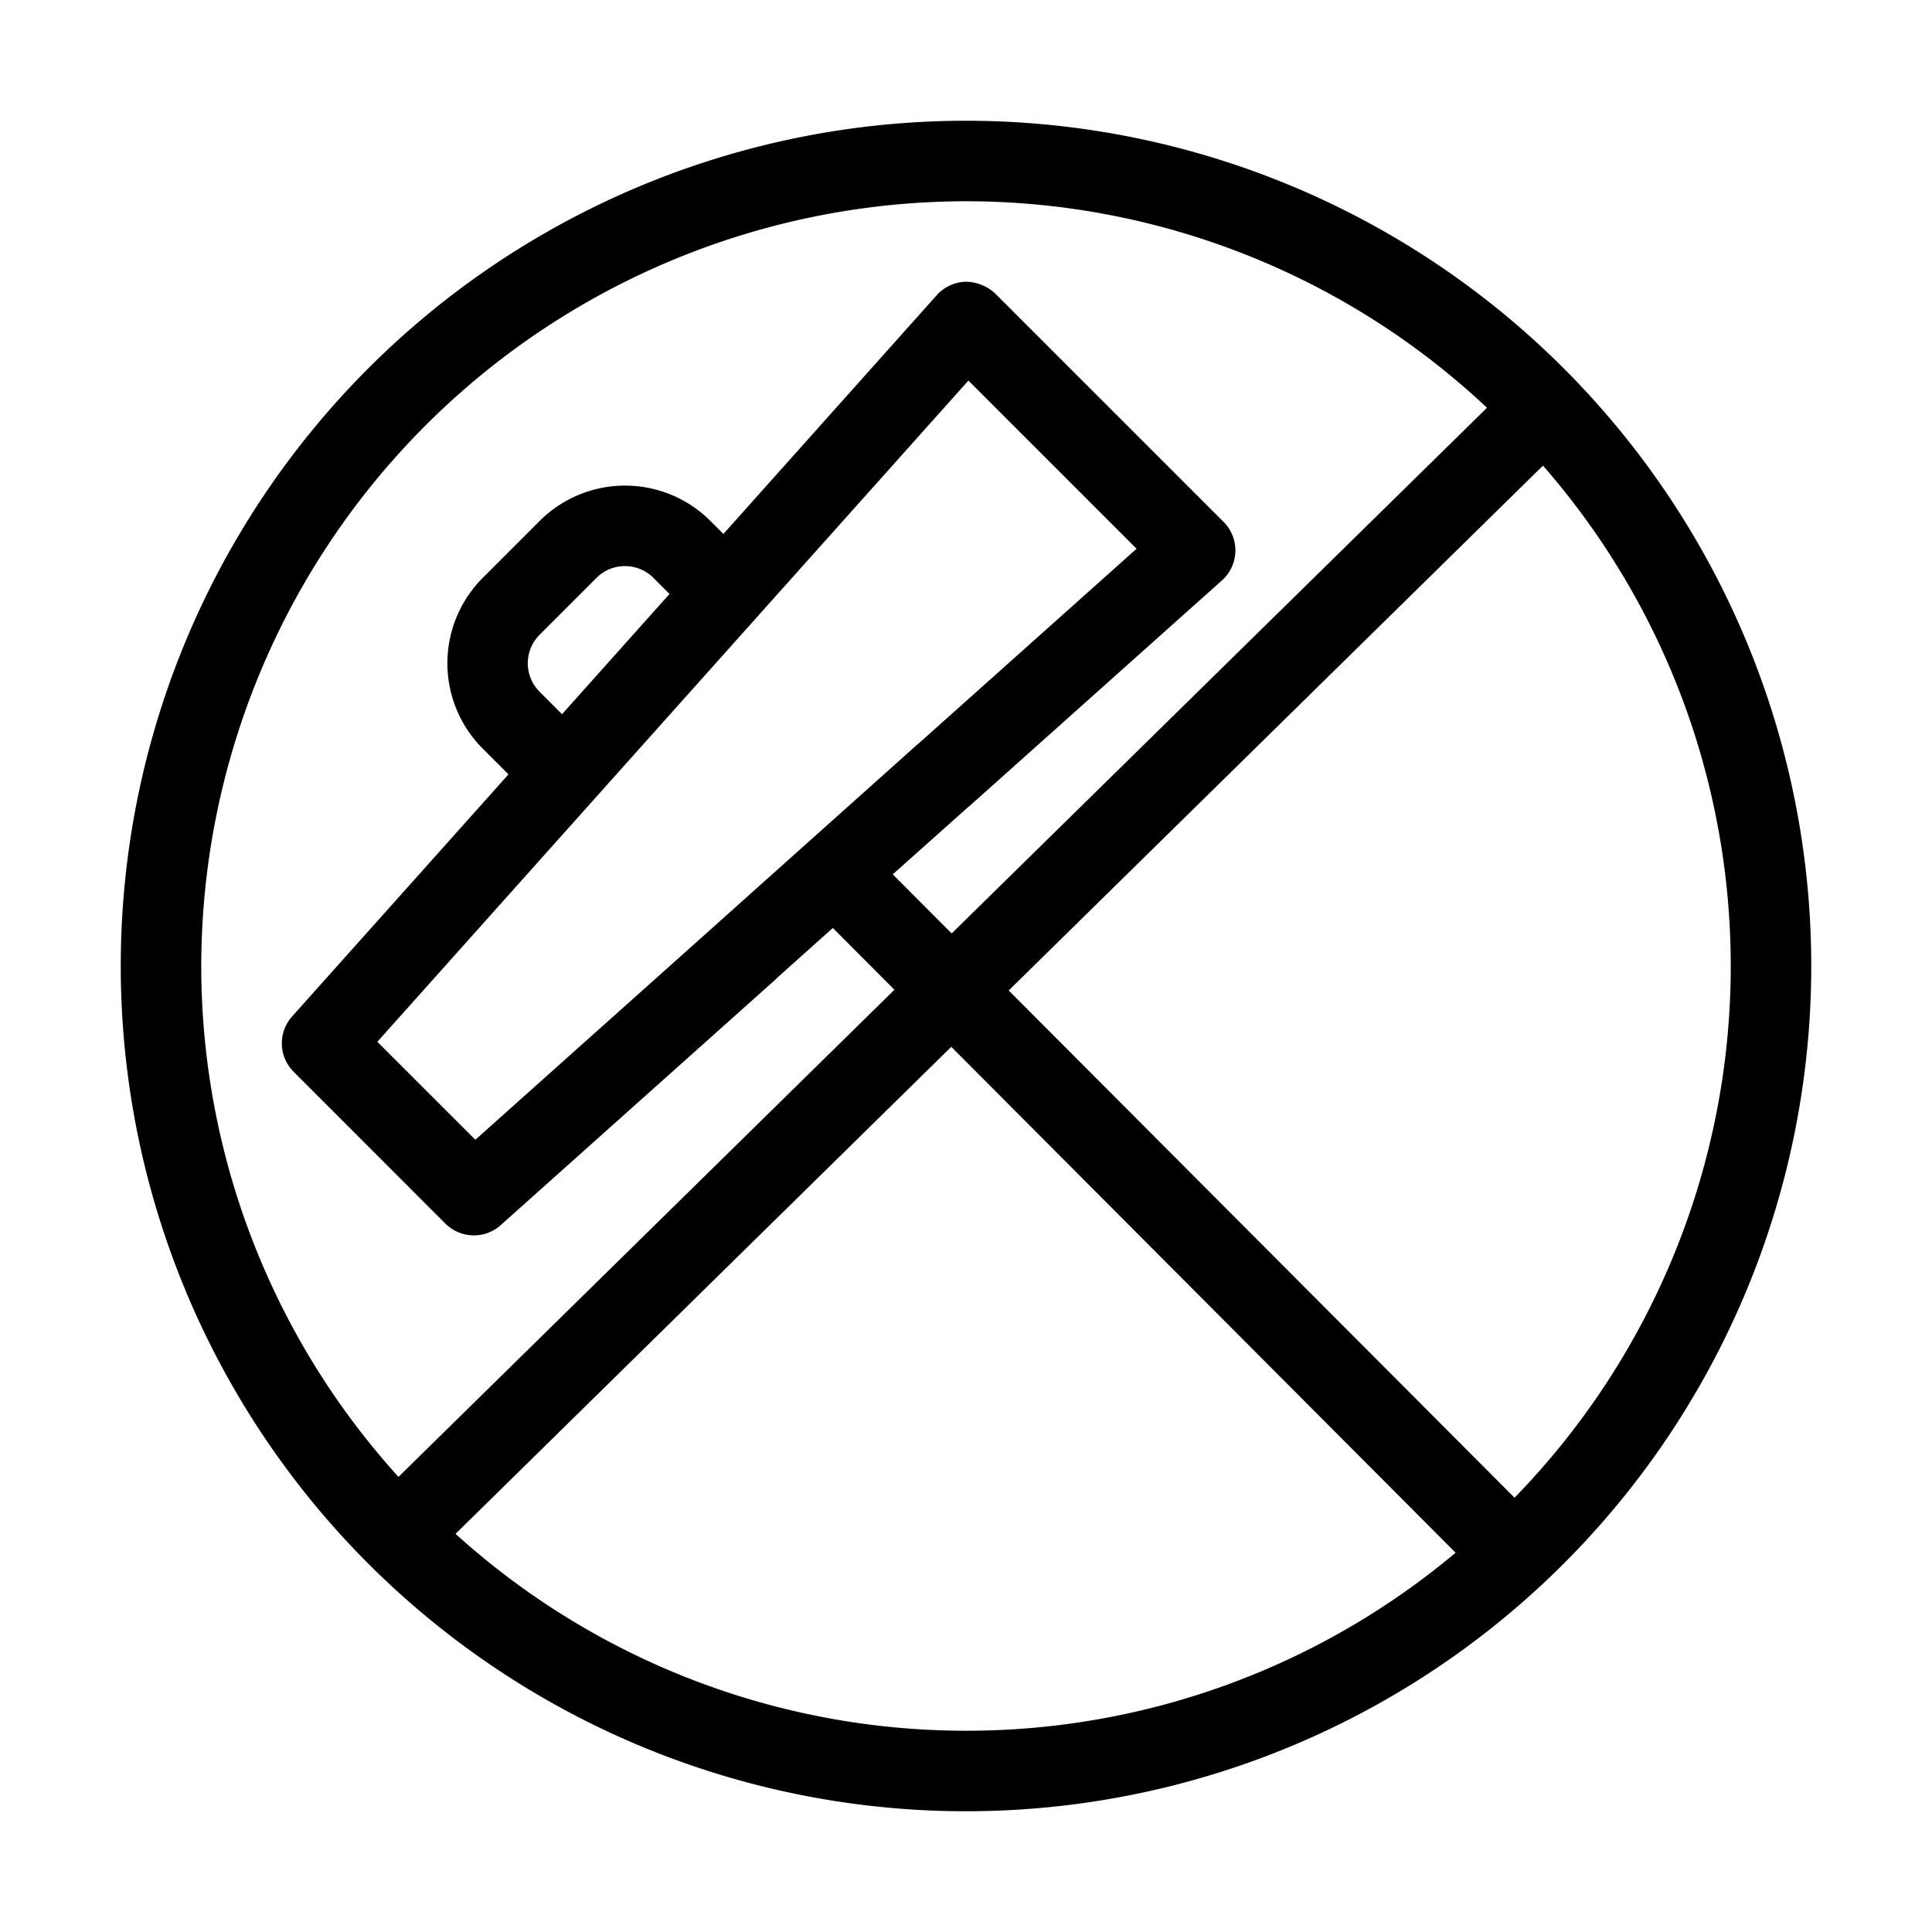 <svg xmlns="http://www.w3.org/2000/svg" viewBox="0 0 48 48">
  <path fill="currentColor" d="M24 3A21 21 0 003 24a21 21 0 0021 21 21 21 0 000-42zm0 2a18.907 18.907 0 0112.944 5.131l-13.3 13.06-1.464-1.468 1.864-1.663.056-.046 6.259-5.594a1 1 0 00.041-1.453l-5.674-5.674A1.081 1.081 0 0023.991 7a1 1 0 00-.718.334l-5.3 5.932-.323-.323a3 3 0 00-4.242 0l-1.414 1.414a3 3 0 000 4.243l.639.639-5.377 6.016a1 1 0 00.039 1.373l3.771 3.772a1 1 0 00.707.293.994.994 0 00.667-.255l6.818-6.094.042-.044 1.392-1.245 1.53 1.535L9.9 36.693A18.9 18.9 0 015 24 19.021 19.021 0 0124 5zm.06 4.455l4.178 4.178-5.424 4.847a.993.993 0 00-.06.05l-4.826 4.317a.419.419 0 00-.044.041l-6.074 5.429-2.435-2.434zm-10.654 6.316l1.414-1.414a1 1 0 011.414 0l.4.4-2.67 2.987-.56-.56a1 1 0 01.002-1.413zm-2.088 22.337l12.316-12.1 12.53 12.569A18.907 18.907 0 0124 43a18.9 18.9 0 01-12.682-4.892zm26.308-.9l-12.565-12.6 13.274-13.04A18.9 18.9 0 0143 24a18.928 18.928 0 01-5.374 13.212z"/>
</svg>

